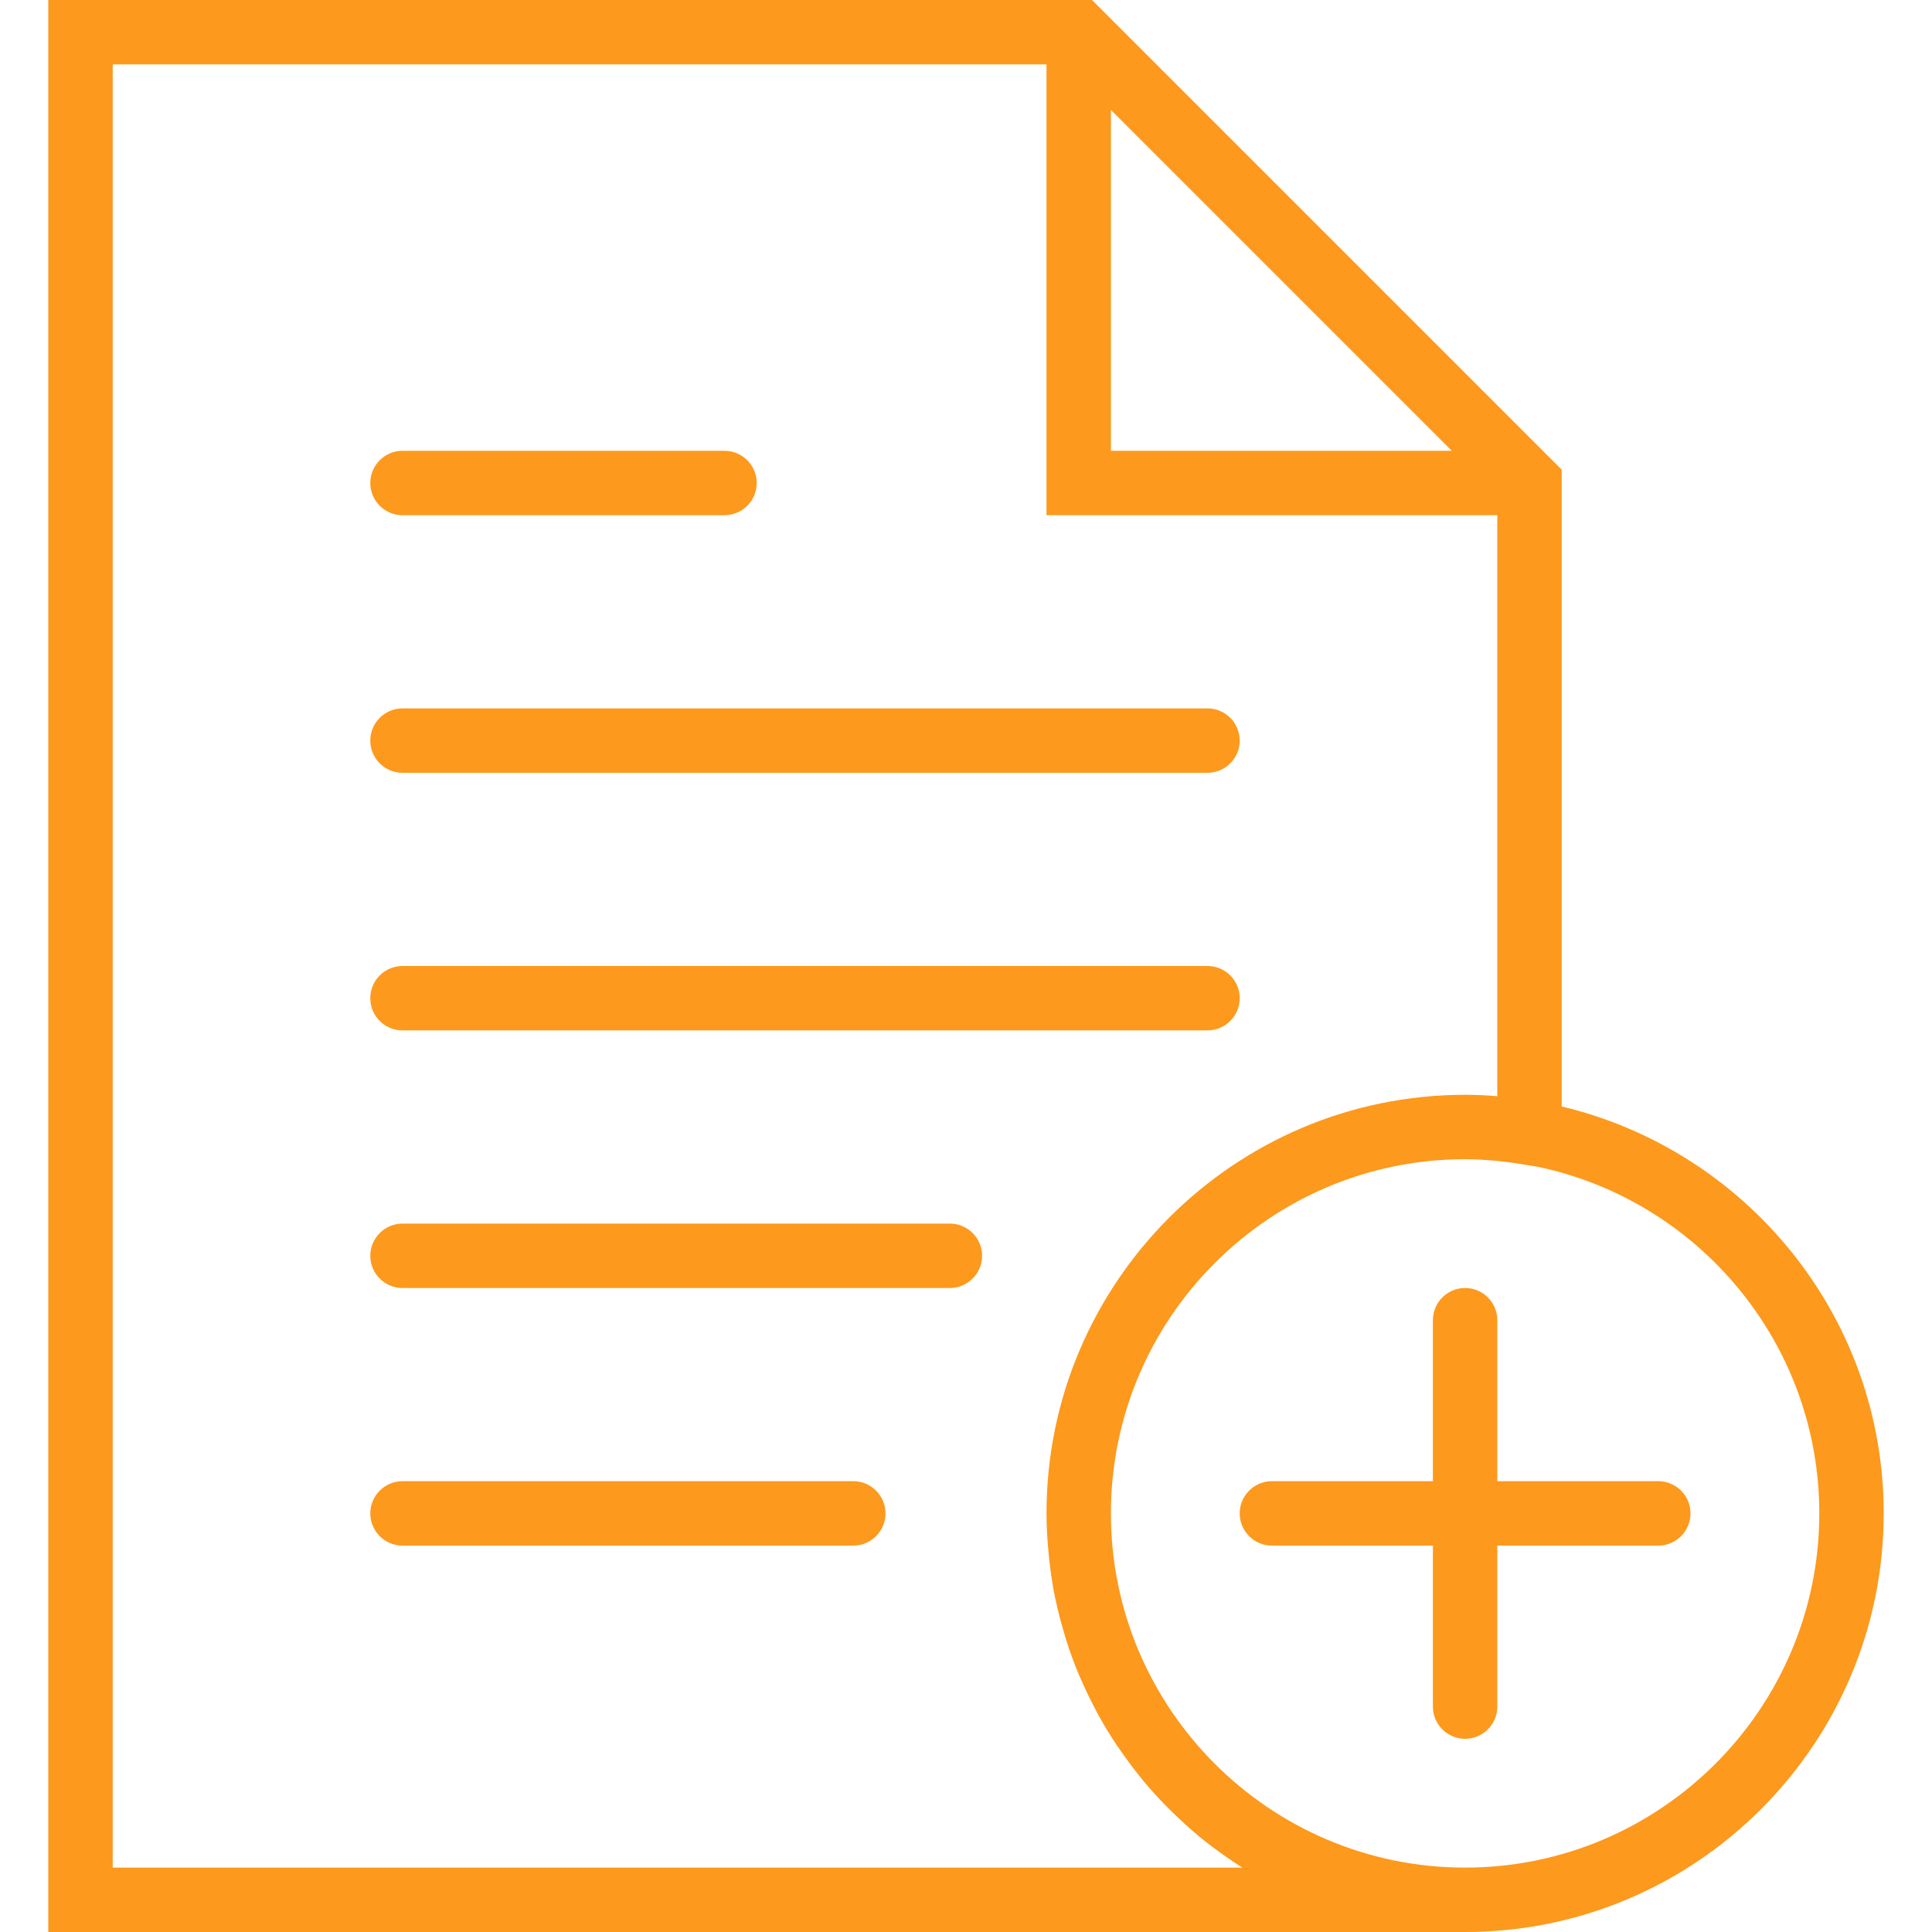 <?xml version="1.0" encoding="iso-8859-1"?>
<!-- Generator: Adobe Illustrator 18.0.0, SVG Export Plug-In . SVG Version: 6.00 Build 0)  -->
<!DOCTYPE svg PUBLIC "-//W3C//DTD SVG 1.1//EN" "http://www.w3.org/Graphics/SVG/1.1/DTD/svg11.dtd">
<svg xmlns="http://www.w3.org/2000/svg" xmlns:xlink="http://www.w3.org/1999/xlink" version="1.1" id="Capa_1" x="0px" y="0px" viewBox="0 0 60 60" style="enable-background:new 0 0 60 60;" xml:space="preserve" width="512px" height="512px">
<g>
	<path d="M12.5,24h25c0.552,0,1-0.448,1-1s-0.448-1-1-1h-25c-0.552,0-1,0.448-1,1S11.948,24,12.5,24z" fill="#fd991c"/>
	<path d="M12.5,16h10c0.552,0,1-0.448,1-1s-0.448-1-1-1h-10c-0.552,0-1,0.448-1,1S11.948,16,12.5,16z" fill="#fd991c"/>
	<path d="M12.5,32h25c0.552,0,1-0.448,1-1s-0.448-1-1-1h-25c-0.552,0-1,0.448-1,1S11.948,32,12.5,32z" fill="#fd991c"/>
	<path d="M29.5,38h-17c-0.552,0-1,0.448-1,1s0.448,1,1,1h17c0.552,0,1-0.448,1-1S30.052,38,29.5,38z" fill="#fd991c"/>
	<path d="M26.5,46h-14c-0.552,0-1,0.448-1,1s0.448,1,1,1h14c0.552,0,1-0.448,1-1S27.052,46,26.5,46z" fill="#fd991c"/>
	<path d="M48.5,34.363V14.586L33.914,0H1.5v60h44c7.168,0,13-5.832,13-13C58.5,40.866,54.224,35.723,48.5,34.363z M34.5,3.414   L45.086,14H34.5V3.414z M38.578,58H3.5V2h29v14h14v18.044C46.158,34.015,45.826,34,45.5,34c-7.168,0-13,5.832-13,13   c0,0.399,0.025,0.792,0.06,1.183c0.008,0.091,0.017,0.181,0.027,0.272c0.043,0.382,0.098,0.76,0.173,1.131   c0.009,0.044,0.021,0.087,0.03,0.131c0.072,0.338,0.159,0.67,0.257,0.998c0.025,0.082,0.048,0.165,0.074,0.246   c0.113,0.352,0.239,0.698,0.38,1.037c0.027,0.064,0.057,0.126,0.084,0.189c0.129,0.296,0.269,0.585,0.419,0.869   c0.036,0.068,0.07,0.137,0.107,0.205c0.175,0.317,0.363,0.626,0.564,0.927c0.046,0.069,0.094,0.135,0.141,0.203   c0.183,0.264,0.375,0.521,0.576,0.77c0.038,0.047,0.074,0.096,0.113,0.143c0.231,0.278,0.475,0.544,0.728,0.801   c0.062,0.063,0.125,0.124,0.189,0.186c0.245,0.239,0.496,0.471,0.759,0.69c0.023,0.02,0.045,0.041,0.069,0.06   c0.282,0.232,0.577,0.449,0.879,0.658c0.073,0.051,0.147,0.1,0.221,0.149C38.427,57.897,38.501,57.951,38.578,58z M45.5,58   c-6.065,0-11-4.935-11-11s4.935-11,11-11c0.312,0,0.62,0.021,0.926,0.047c0.291,0.028,0.592,0.066,0.909,0.119l0.443,0.074   C52.753,37.293,56.5,41.716,56.5,47C56.5,53.065,51.565,58,45.5,58z" fill="#fd991c"/>
	<path d="M51.5,46h-5v-5c0-0.552-0.448-1-1-1s-1,0.448-1,1v5h-5c-0.552,0-1,0.448-1,1s0.448,1,1,1h5v5c0,0.552,0.448,1,1,1   s1-0.448,1-1v-5h5c0.552,0,1-0.448,1-1S52.052,46,51.5,46z" fill="#fd991c"/>
</g>
<g>
</g>
<g>
</g>
<g>
</g>
<g>
</g>
<g>
</g>
<g>
</g>
<g>
</g>
<g>
</g>
<g>
</g>
<g>
</g>
<g>
</g>
<g>
</g>
<g>
</g>
<g>
</g>
<g>
</g>
</svg>
